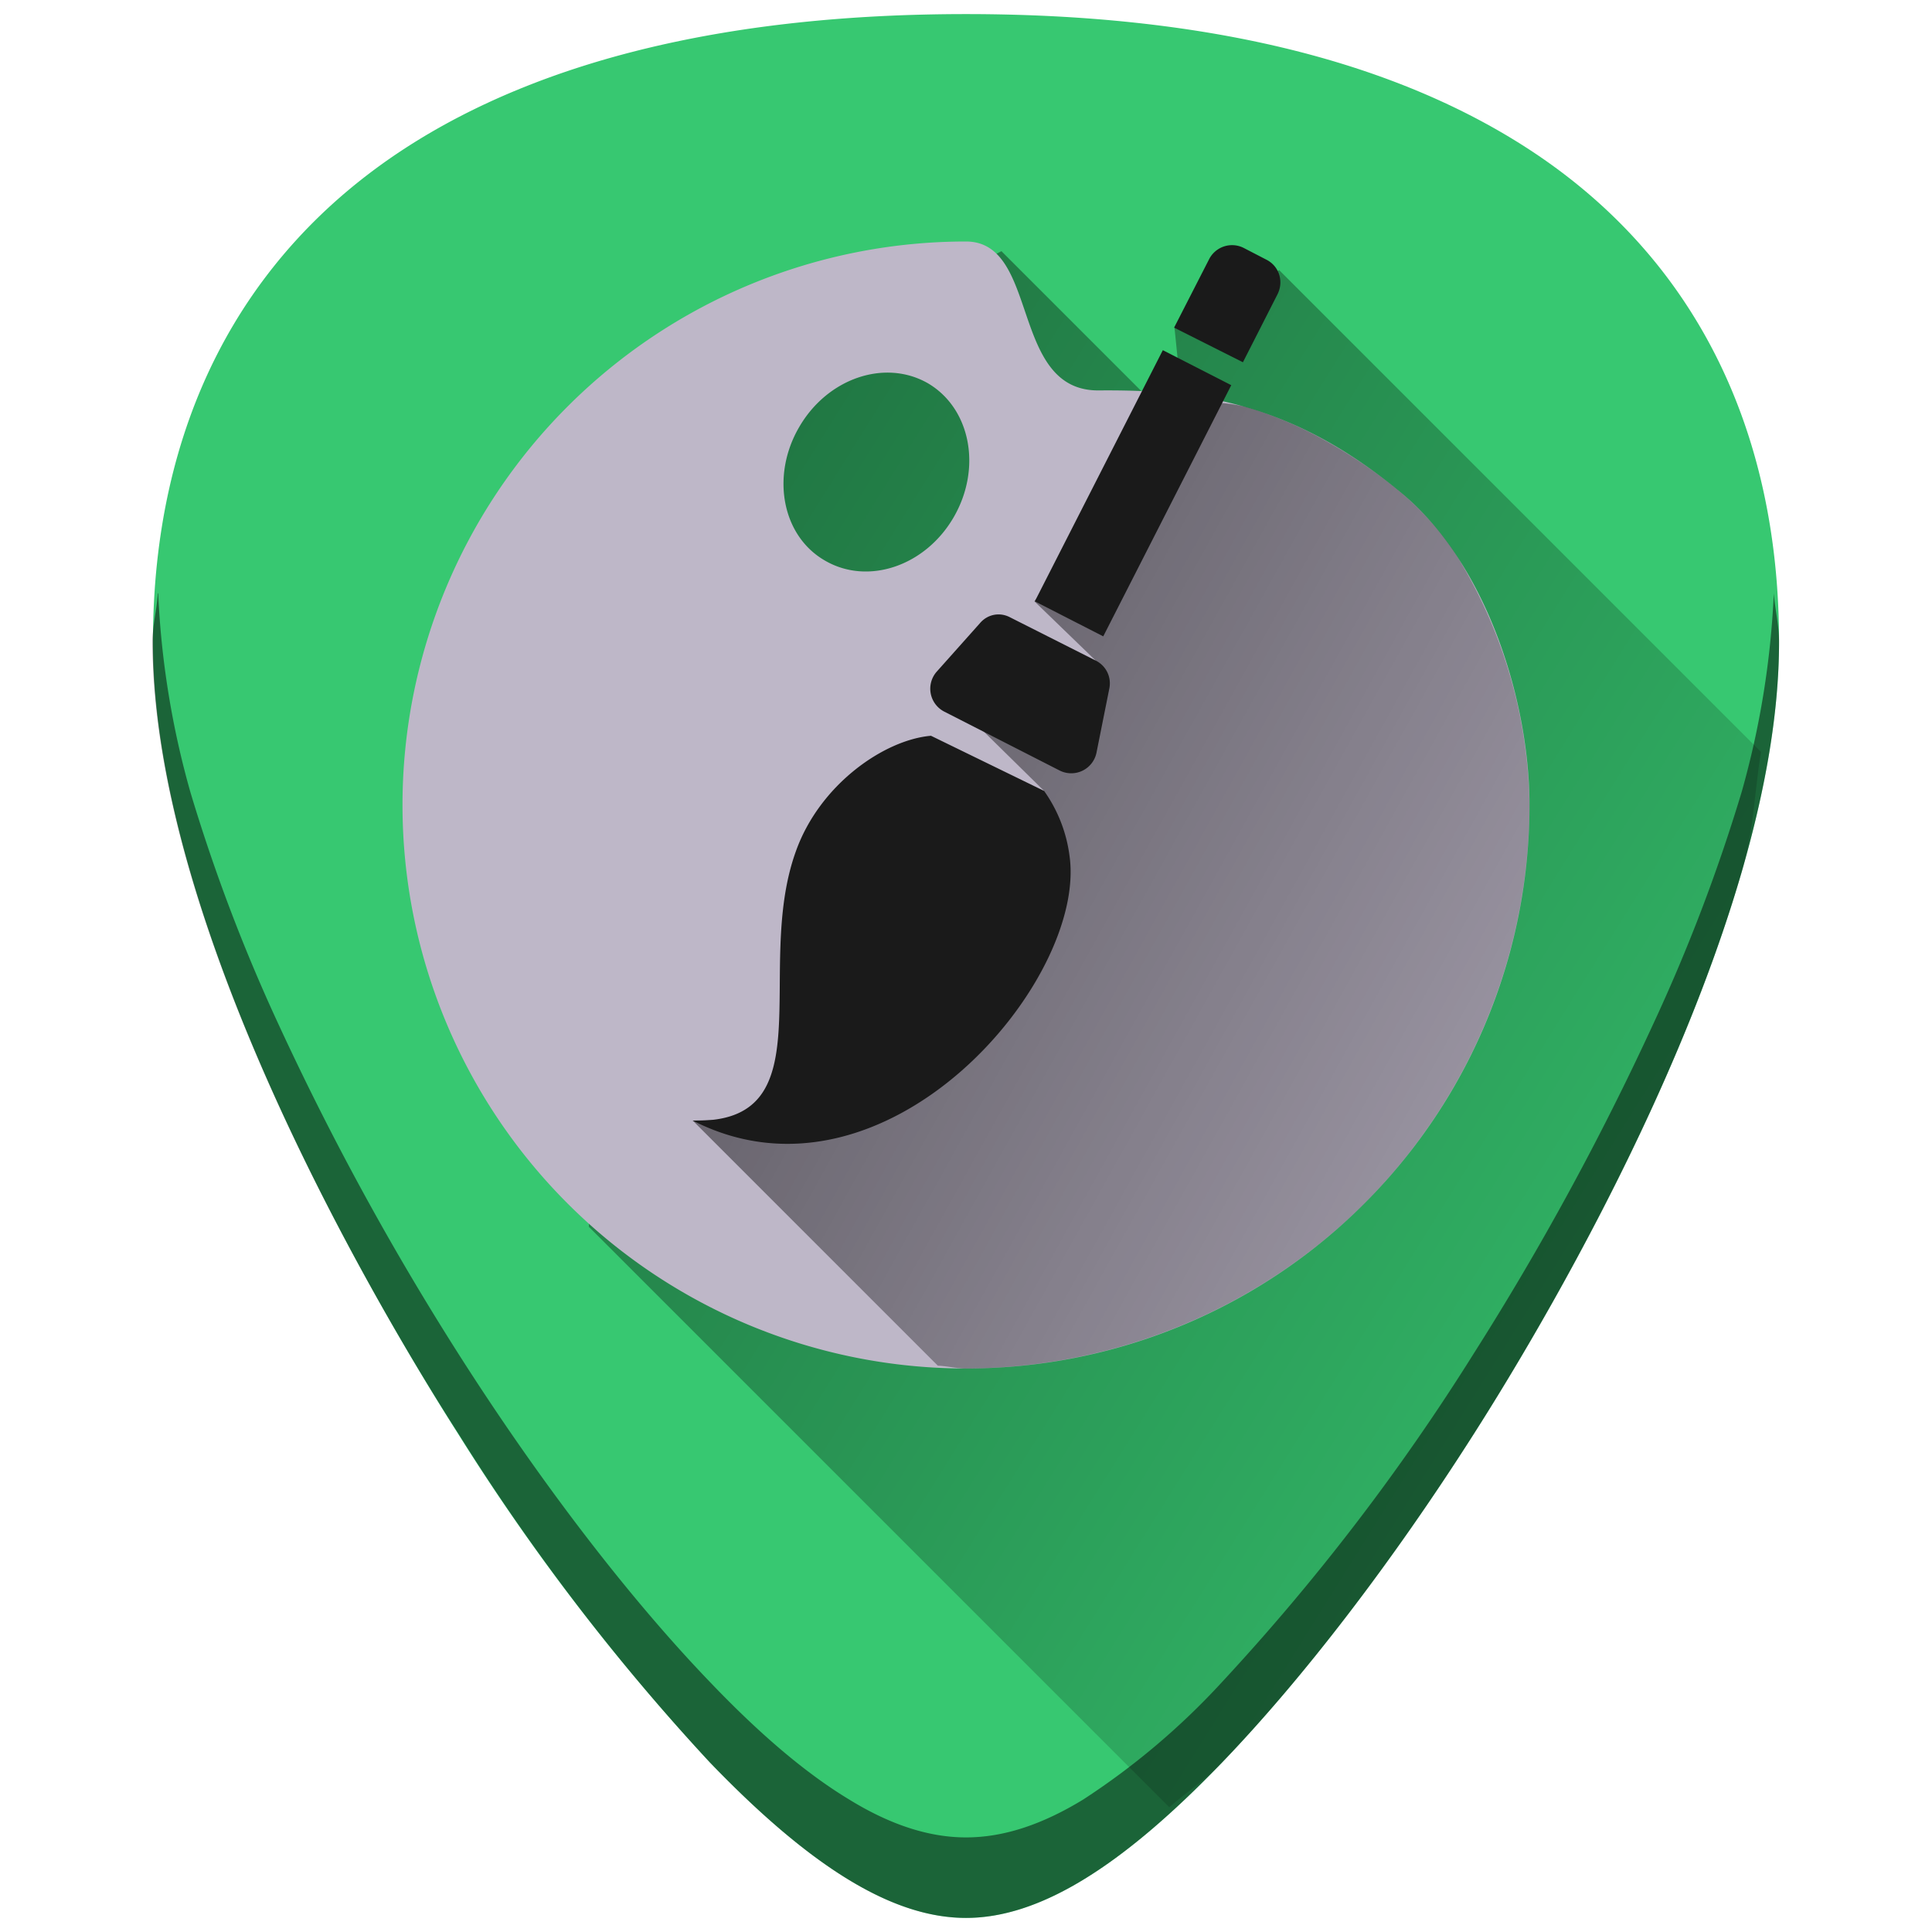 <svg xmlns="http://www.w3.org/2000/svg" xmlns:xlink="http://www.w3.org/1999/xlink" viewBox="0 0 48 48"><defs><linearGradient id="c"><stop offset="0"/><stop offset="1" stop-opacity="0"/></linearGradient><linearGradient id="b"><stop offset="0"/><stop offset="1" stop-opacity="0"/></linearGradient><linearGradient id="a"><stop stop-color="#fff" offset="0"/><stop stop-color="#999" offset=".67"/><stop stop-color="#fff" offset="1"/></linearGradient><linearGradient xlink:href="#b" id="e" gradientUnits="userSpaceOnUse" x1="15.39" y1="14.72" x2="48.48" y2="33.08"/><linearGradient xlink:href="#c" id="d" gradientUnits="userSpaceOnUse" x1="6.15" y1="8.02" x2="51.22" y2="36.16"/></defs><path fill="#37c871" d="M24 .35c-5.83 0-10.52 1.12-13.93 3.33-4.1 2.66-6.27 6.9-6.27 12.27 0 7.23 5.8 16.88 7.58 19.67a54.47 54.47 0 0 0 6.25 8.16c2.54 2.64 4.57 3.87 6.37 3.87 1.8 0 3.83-1.23 6.37-3.87 2-2.08 4.22-4.97 6.25-8.16 1.78-2.79 7.58-12.44 7.58-19.67 0-5.37-2.16-9.62-6.26-12.27C34.52 1.47 29.84.35 24 .35z"/><path d="M29.05 44.9c.45-.4.84-.62 1.32-1.12 2-2.08 4.22-4.97 6.25-8.16.89-1.4 2.79-4.5 4.46-8.17.83-1.83 1.61-3.8 2.19-5.77.3-1.03.32-2 .48-3L31.78 6.71l-2.6 1.43.27 2.67-4.57-4.57s-8.01 4.2-9.13 5.32c-1.12 1.12-1.12 18.92-1.12 18.92z" fill="url(#d)" opacity=".53"/><path opacity=".5" d="M3.92 14.74c-.02.4-.13.78-.13 1.2 0 7.24 5.81 16.9 7.6 19.68a54.47 54.47 0 0 0 6.24 8.16c2.54 2.64 4.56 3.87 6.37 3.87 1.8 0 3.83-1.23 6.37-3.87 2-2.08 4.22-4.97 6.25-8.16 1.78-2.79 7.58-12.44 7.58-19.67 0-.43-.1-.8-.13-1.21a21.6 21.6 0 0 1-.8 4.94 43.2 43.2 0 0 1-2.2 5.77 69.59 69.59 0 0 1-4.45 8.17 54.46 54.46 0 0 1-6.25 8.16 17.98 17.98 0 0 1-3.46 2.93c-1.05.64-2 .94-2.91.94-.9 0-1.86-.3-2.9-.94-1.06-.64-2.2-1.6-3.47-2.93-2-2.08-4.22-4.97-6.25-8.16a69.6 69.6 0 0 1-4.46-8.17 43.19 43.19 0 0 1-2.19-5.77 21.6 21.6 0 0 1-.8-4.94z"/><path d="M24 34a14 14 0 0 1 0-28c1.84 0 1.08 3.73 3.31 3.7 2.45-.02 4.81.28 7.57 2.6C36.97 14.08 38 17.47 38 20a14 14 0 0 1-14 14zm-3.5-20.07c1.07.62 2.5.13 3.2-1.09.7-1.22.41-2.7-.65-3.32-1.07-.61-2.5-.12-3.2 1.1-.7 1.21-.42 2.7.65 3.31z" fill="#beb7c8" fill-rule="evenodd"/><path d="M23.3 33.93c.24.01.46.07.7.07a14.07 14.07 0 0 0 9.9-4.1A14.07 14.07 0 0 0 38 20a12.16 12.16 0 0 0-1.75-6.1 7.1 7.1 0 0 0-1.37-1.6 12.23 12.23 0 0 0-2-1.38 9.44 9.44 0 0 0-1.9-.8c-.53-.15-1.06-.11-1.58-.18l-3.7 5 1.52 1.47-3.73.83 2.45 2.41-5.44 6.26-1.2 1.87-2.09.06z" fill="url(#e)" opacity=".57"/><path d="M23.13 18.28c-1.16.1-2.77 1.21-3.36 2.88-1.06 2.95.77 6.78-2.56 6.68 4.79 2.45 9.82-3.48 9.36-6.59a3.57 3.57 0 0 0-.63-1.6zM28.89 8.7l1.7.87-3.18 6.24-1.7-.87zm-3.79 6.64l2.12 1.07c.26.13.4.41.34.7l-.32 1.6a.64.64 0 0 1-.92.43l-2.86-1.46a.64.64 0 0 1-.19-.99l1.07-1.2c.19-.23.5-.29.76-.15zm4.07-7.2l.87-1.7a.64.64 0 0 1 .86-.28l.56.29c.32.16.44.54.28.86L30.88 9z" fill="#1a1a1a" fill-rule="evenodd"/></svg>